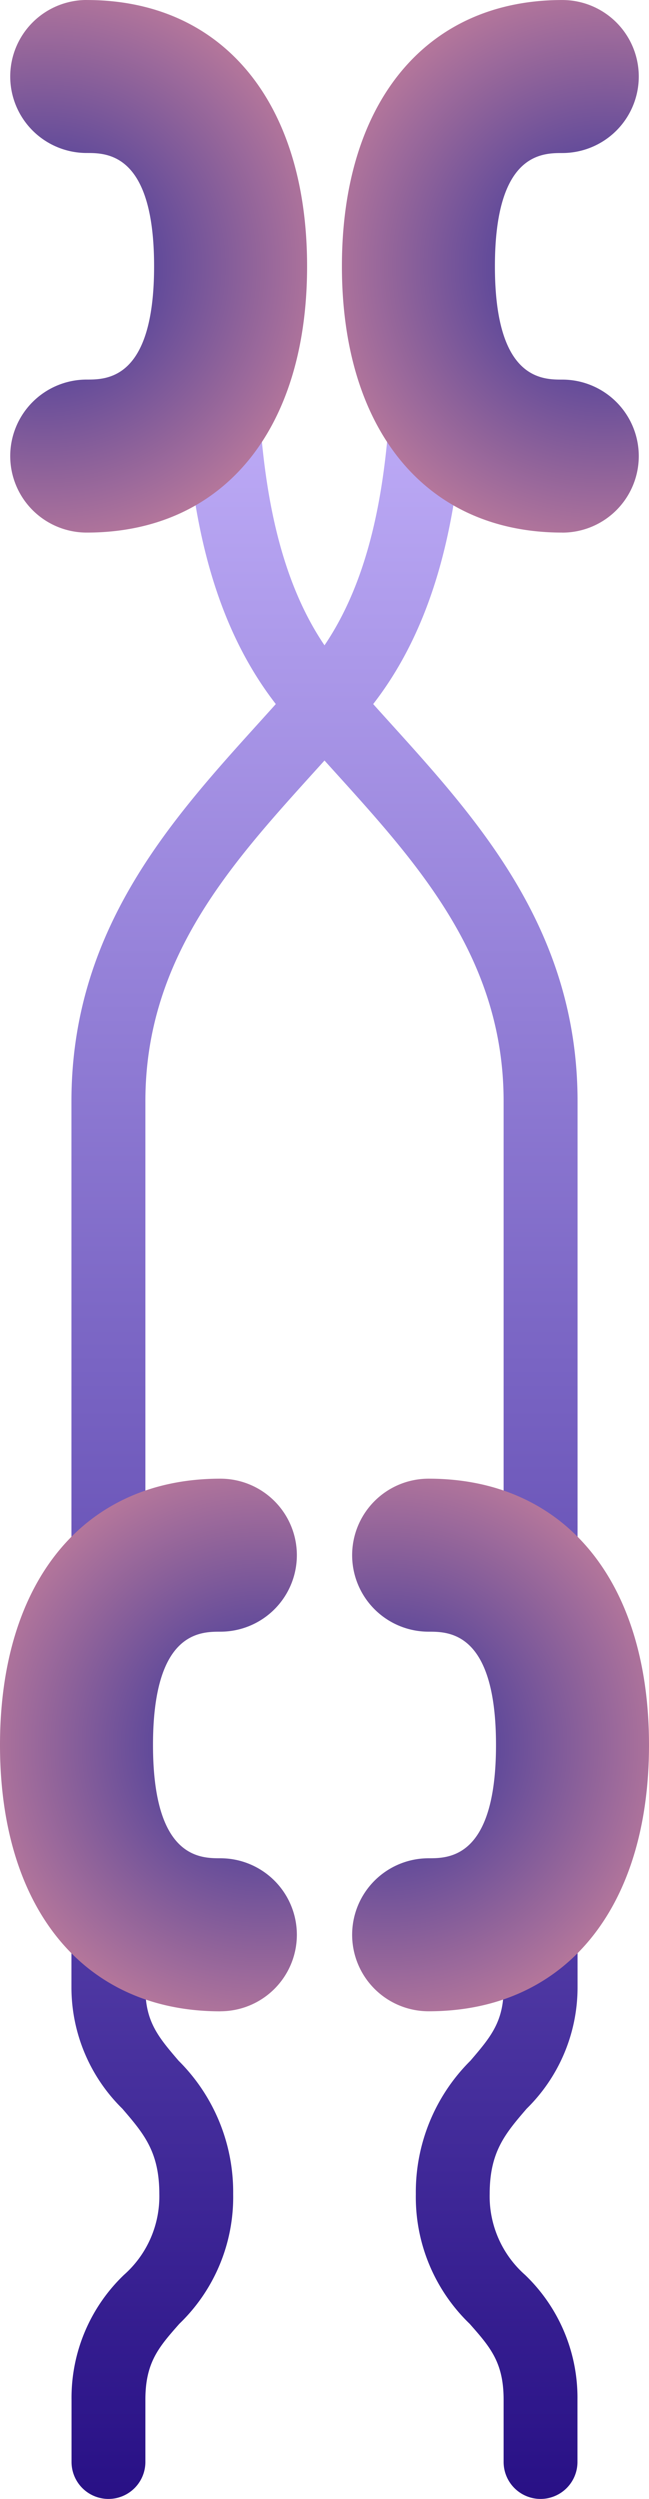 <svg id="Layer_1" data-name="Layer 1" xmlns="http://www.w3.org/2000/svg" xmlns:xlink="http://www.w3.org/1999/xlink" viewBox="0 0 35.118 135.202"><defs><style>.cls-1{fill:url(#linear-gradient);}.cls-2{fill:url(#linear-gradient-2);}.cls-3{fill:url(#radial-gradient);}.cls-4{fill:url(#radial-gradient-2);}.cls-5{fill:url(#radial-gradient-3);}.cls-6{fill:url(#radial-gradient-4);}</style><linearGradient id="linear-gradient" x1="-526.31" y1="126.867" x2="-526.31" y2="249.135" gradientTransform="matrix(-1, 0, 0, 1, -423.31, -80.617)" gradientUnits="userSpaceOnUse"><stop offset="0" stop-color="#c8b6ff"/><stop offset="1" stop-color="#270f85"/></linearGradient><linearGradient id="linear-gradient-2" x1="36.935" y1="126.867" x2="36.935" y2="249.135" gradientTransform="translate(60.065 -80.617)" xlink:href="#linear-gradient"/><radialGradient id="radial-gradient" cx="-173.989" cy="-599.31" r="16.089" gradientTransform="translate(289.182 646.116)" gradientUnits="userSpaceOnUse"><stop offset="0" stop-color="#2c2e99"/><stop offset="1" stop-color="#bb7a9b"/></radialGradient><radialGradient id="radial-gradient-2" cx="291.752" cy="367.35" r="16.089" gradientTransform="translate(376.559 414.157) rotate(180)" xlink:href="#radial-gradient"/><radialGradient id="radial-gradient-3" cx="-192.491" cy="-519.304" r="16.089" xlink:href="#radial-gradient"/><radialGradient id="radial-gradient-4" cx="273.251" cy="287.345" r="16.089" gradientTransform="translate(376.559 414.157) rotate(180)" xlink:href="#radial-gradient"/></defs><title>EGFR</title><g id="EGFR"><path class="cls-1" d="M111.688,167.6a2,2,0,0,0,2-2v-3.374a9.2,9.2,0,0,0-2.838-6.75,5.669,5.669,0,0,1-1.912-4.375c0-2.281.837-3.26,2-4.614a9.2,9.2,0,0,0,2.755-6.511v-48c0-9.242-5.356-15.171-10.081-20.4-.975-1.079-1.9-2.1-2.76-3.131-4.54-5.426-4.537-14.127-4.534-21.118v-.519a2,2,0,0,0-4,0v.517c0,7.639-.007,17.145,5.466,23.686.913,1.092,1.9,2.187,2.859,3.246,4.449,4.925,9.049,10.018,9.049,17.721v48c0,1.813-.714,2.647-1.795,3.911a10.02,10.02,0,0,0-2.955,7.214,9.514,9.514,0,0,0,2.915,7.024c1.1,1.25,1.835,2.076,1.835,4.1V165.6A2,2,0,0,0,111.688,167.6Z" transform="translate(-82.441 -32.399)"/><path class="cls-2" d="M88.312,167.6a2,2,0,0,1-2-2v-3.374a9.2,9.2,0,0,1,2.838-6.75,5.669,5.669,0,0,0,1.912-4.375c0-2.281-.837-3.26-2-4.614a9.2,9.2,0,0,1-2.755-6.511v-48c0-9.242,5.356-15.171,10.081-20.4.975-1.079,1.9-2.1,2.76-3.131,4.54-5.426,4.537-14.127,4.534-21.118v-.519a2,2,0,1,1,4,0v.517c0,7.639.007,17.145-5.466,23.686-.913,1.092-1.9,2.187-2.859,3.246-4.449,4.925-9.049,10.018-9.049,17.721v48c0,1.813.714,2.647,1.795,3.911a10.02,10.02,0,0,1,2.955,7.214,9.514,9.514,0,0,1-2.915,7.024c-1.1,1.25-1.835,2.076-1.835,4.1V165.6A2,2,0,0,1,88.312,167.6Z" transform="translate(-82.441 -32.399)"/><path class="cls-3" d="M112.866,61.214c-7.355,0-11.924-5.521-11.924-14.408S105.511,32.4,112.866,32.4a4.139,4.139,0,1,1,0,8.279c-1.091,0-3.645,0-3.645,6.129s2.554,6.129,3.645,6.129a4.139,4.139,0,1,1,0,8.279Z" transform="translate(-82.441 -32.399)"/><path class="cls-4" d="M87.134,32.4c7.355,0,11.924,5.521,11.924,14.408S94.489,61.214,87.134,61.214a4.139,4.139,0,0,1,0-8.279c1.091,0,3.645,0,3.645-6.129s-2.554-6.129-3.645-6.129a4.139,4.139,0,0,1,0-8.279Z" transform="translate(-82.441 -32.399)"/><path class="cls-5" d="M94.365,141.219c-7.355,0-11.924-5.521-11.924-14.408S87.01,112.4,94.365,112.4a4.139,4.139,0,1,1,0,8.279c-1.091,0-3.645,0-3.645,6.129s2.554,6.129,3.645,6.129a4.139,4.139,0,1,1,0,8.279Z" transform="translate(-82.441 -32.399)"/><path class="cls-6" d="M105.635,112.4c7.355,0,11.924,5.521,11.924,14.408s-4.569,14.408-11.924,14.408a4.139,4.139,0,0,1,0-8.279c1.091,0,3.645,0,3.645-6.129s-2.554-6.129-3.645-6.129a4.139,4.139,0,0,1,0-8.279Z" transform="translate(-82.441 -32.399)"/></g></svg>